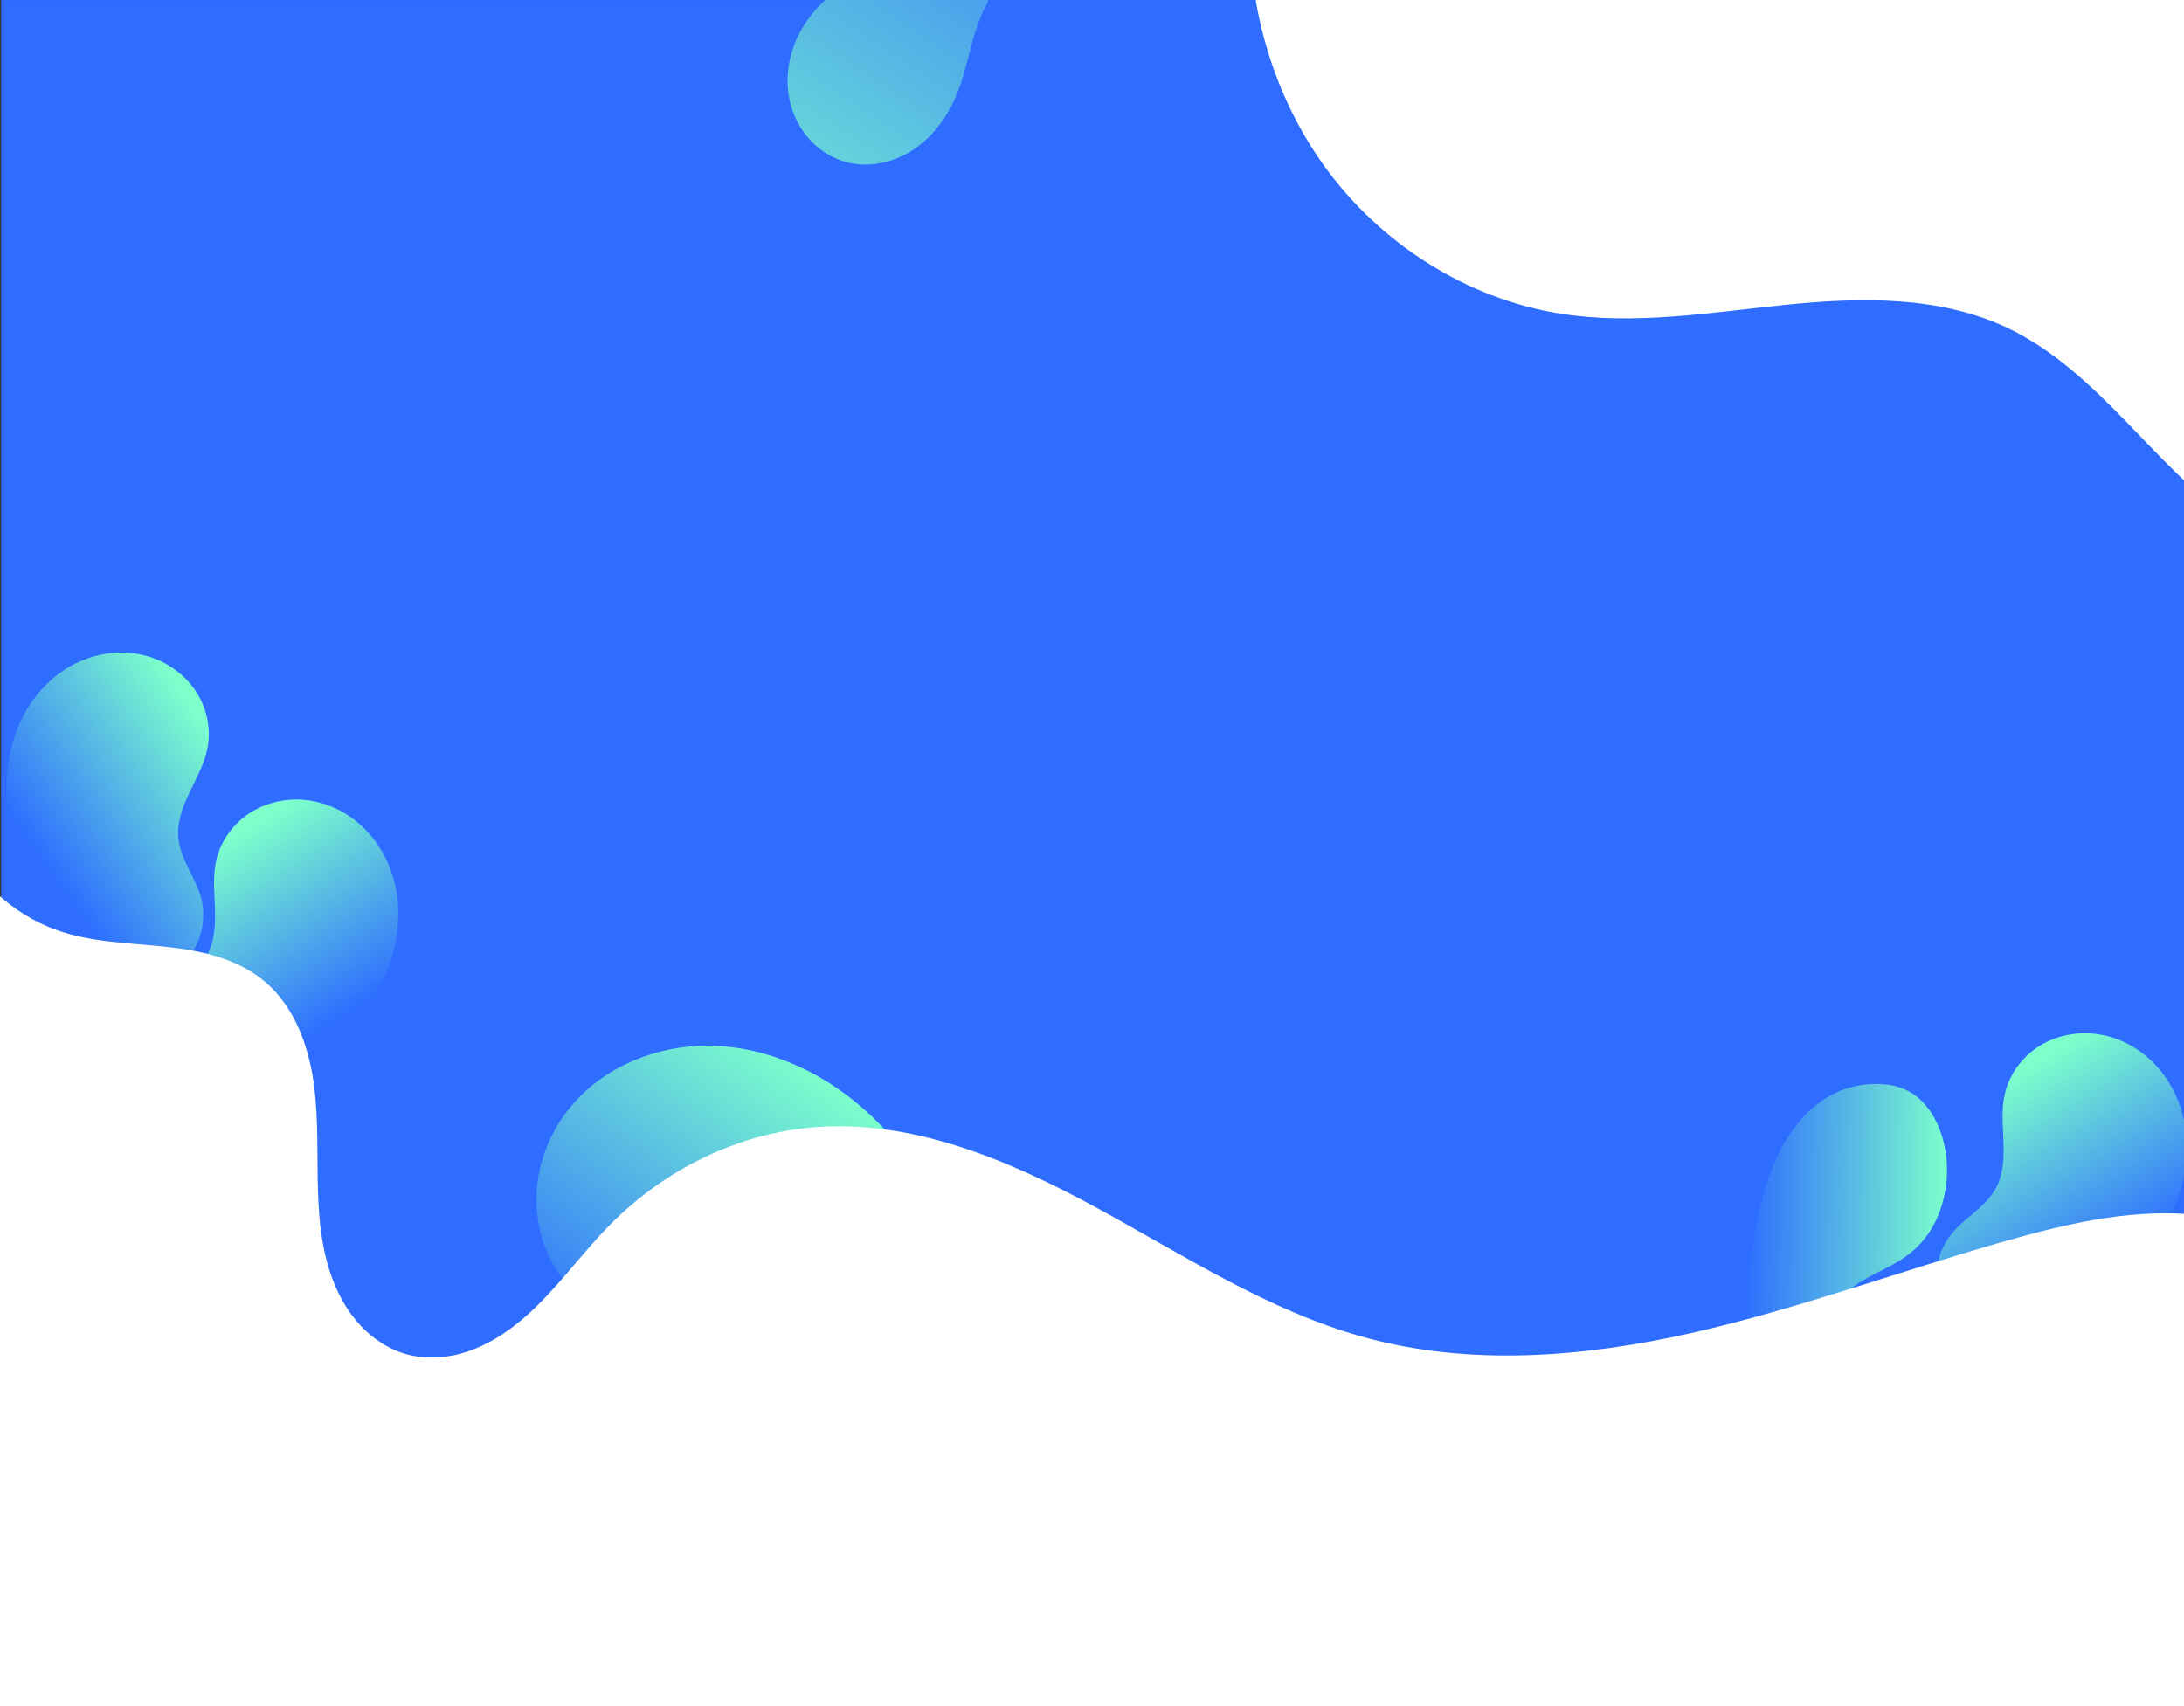 <?xml version="1.0" encoding="UTF-8" standalone="no"?>
<!-- Created with Inkscape (http://www.inkscape.org/) -->

<svg
   xmlns:dc="http://purl.org/dc/elements/1.1/"
   xmlns:cc="http://creativecommons.org/ns#"
   xmlns:rdf="http://www.w3.org/1999/02/22-rdf-syntax-ns#"
   xmlns:svg="http://www.w3.org/2000/svg"
   xmlns="http://www.w3.org/2000/svg"
   xmlns:xlink="http://www.w3.org/1999/xlink"
   xmlns:sodipodi="http://sodipodi.sourceforge.net/DTD/sodipodi-0.dtd"
   xmlns:inkscape="http://www.inkscape.org/namespaces/inkscape"
   width="1920px"
   height="1500px"
   viewBox="0 0 1920 1500"
   version="1.1"
   id="SVGRoot"
   inkscape:version="0.92.4 (5da689c313, 2019-01-14)"
   sodipodi:docname="bg2.svg">
  <rect x="0" y="0" width="1920" height="1500" fill="#333333" stroke="none"/>
  <defs
     id="defs1726">
    <linearGradient
       inkscape:collect="always"
       xlink:href="#linearGradient1581"
       id="linearGradient1702"
       x1="-610.408"
       y1="280.623"
       x2="-398.153"
       y2="280.623"
       gradientUnits="userSpaceOnUse"
       gradientTransform="matrix(-0.891,1.258,-1.259,-0.891,606.283,2016.937)" />
    <linearGradient
       inkscape:collect="always"
       id="linearGradient1581">
      <stop
         style="stop-color:#7cffcb;stop-opacity:1"
         offset="0"
         id="stop1577" />
      <stop
         style="stop-color:#2e6dff;stop-opacity:1"
         offset="1"
         id="stop1579" />
    </linearGradient>
    <linearGradient
       inkscape:collect="always"
       xlink:href="#linearGradient1581"
       id="linearGradient1710"
       x1="-578.584"
       y1="557.941"
       x2="-402.225"
       y2="557.941"
       gradientUnits="userSpaceOnUse"
       gradientTransform="matrix(-1.011,-0.035,-0.019,1.823,1136.61,121.308)" />
    <linearGradient
       gradientTransform="matrix(-0.013,0.193,-0.193,-0.013,1840.336,661.781)"
       inkscape:collect="always"
       xlink:href="#linearGradient1581"
       id="linearGradient1587-8"
       x1="1485.373"
       y1="255.981"
       x2="2268.159"
       y2="-301.123"
       gradientUnits="userSpaceOnUse" />
    <linearGradient
       inkscape:collect="always"
       xlink:href="#linearGradient1581"
       id="linearGradient1654"
       gradientUnits="userSpaceOnUse"
       gradientTransform="matrix(-0.013,0.193,-0.193,-0.013,267.99,456.317)"
       x1="1485.373"
       y1="255.981"
       x2="2268.159"
       y2="-301.123" />
    <linearGradient
       gradientTransform="matrix(-0.065,0.182,0.182,0.065,230.275,350.965)"
       inkscape:collect="always"
       xlink:href="#linearGradient1581"
       id="linearGradient1587-8-0"
       x1="1485.373"
       y1="255.981"
       x2="2268.159"
       y2="-301.123"
       gradientUnits="userSpaceOnUse" />
    <linearGradient
       inkscape:collect="always"
       xlink:href="#linearGradient1581"
       id="linearGradient1718"
       x1="-383.96"
       y1="483.993"
       x2="-252.809"
       y2="315.562"
       gradientUnits="userSpaceOnUse"
       gradientTransform="matrix(-0.83,-2.484,-2.485,0.83,1528.555,-1070.711)" />
  </defs>
  <sodipodi:namedview
     id="base"
     pagecolor="#ffffff"
     bordercolor="#666666"
     borderopacity="1.0"
     inkscape:pageopacity="0.0"
     inkscape:pageshadow="2"
     inkscape:zoom="24.135911"
     inkscape:cx="1111.4014"
     inkscape:cy="1488.2086"
     inkscape:document-units="px"
     inkscape:current-layer="layer1"
     showgrid="false"
     inkscape:window-width="1920"
     inkscape:window-height="1003"
     inkscape:window-x="-9"
     inkscape:window-y="-9"
     inkscape:window-maximized="1" />
  <g
     inkscape:label="Layer 1"
     inkscape:groupmode="layer"
     id="layer1">
    <rect
       style="opacity:1;fill:#2e6dff;fill-opacity:1;stroke:none;stroke-width:17.167;stroke-linecap:round;stroke-linejoin:miter;stroke-miterlimit:4;stroke-dasharray:none;stroke-dashoffset:0;stroke-opacity:1;paint-order:fill markers stroke"
       id="rect1425"
       width="1925.167"
       height="1202.286"
       x="0.958"
       y="0.069" />
    <path
       style="fill:url(#linearGradient1718);fill-opacity:1;stroke:none;stroke-width:2.62px;stroke-linecap:butt;stroke-linejoin:miter;stroke-opacity:1"
       d="m 1129.453,-219.822 c 15.22,21.424 27.249,45.307 33.641,70.795 6.391,25.488 7.008,52.629 0.029,77.963 -6.979,25.334 -21.776,48.736 -42.776,64.541 -21.001,15.806 -48.266,23.592 -74.244,19.568 -26.587,-4.119 -49.741,-19.661 -74.092,-31.098 -12.175,-5.719 -24.947,-10.497 -38.289,-12.214 -13.342,-1.717 -27.361,-0.208 -39.257,6.071 -8.936,4.716 -16.389,11.962 -22.174,20.243 -5.786,8.282 -9.969,17.591 -13.271,27.137 -6.605,19.093 -9.802,39.286 -17.222,58.078 -7.659,19.399 -20.073,37.284 -37.196,49.2 -17.122,11.916 -39.192,17.369 -59.445,12.36 -13.78,-3.408 -26.277,-11.517 -35.371,-22.412 -9.094,-10.895 -14.805,-24.49 -16.699,-38.553 -1.894,-14.063 -0.019,-28.556 4.934,-41.854 4.953,-13.298 12.942,-25.401 22.877,-35.536 22.023,-22.465 52.236,-34.445 80.016,-49.217 13.89,-7.386 27.44,-15.663 39.032,-26.296 11.592,-10.633 21.201,-23.782 25.901,-38.79 4.649,-14.847 4.329,-30.731 6.562,-46.128 6.102,-42.072 32.224,-80.363 68.05,-103.272 21.509,-13.755 46.51,-22.255 72.018,-23.399 25.508,-1.144 51.458,5.212 73.001,18.914 17.589,11.186 31.904,26.909 43.974,43.899 z"
       id="path1676"
       inkscape:connector-curvature="0" />
    <path
       style="fill:#ffffff;fill-opacity:1;stroke:none;stroke-width:0.908px;stroke-linecap:butt;stroke-linejoin:miter;stroke-opacity:1"
       d="m 1372.015,275.801 c 65.469,10.299 132.097,-1.14 198.034,-7.822 65.937,-6.682 135.383,-8.006 195.198,20.523 39.625,18.899 72.232,49.648 102.843,81.107 30.611,31.46 60.275,64.42 96.372,89.401 68.689,47.537 159.437,62.155 239.238,37.431 79.801,-24.724 146.685,-88.618 173.869,-167.584 23.965,-69.615 17.439,-147.114 -6.553,-216.72 C 2347.026,42.532 2306.559,-20.209 2262.732,-79.377 2162.742,-214.367 2040.618,-336.623 1890.934,-412.949 c -149.684,-76.326 -329.502,-102.896 -488.177,-47.618 -79.338,27.639 -152.044,75.375 -206.324,139.477 -54.28,64.102 -89.615,144.675 -96.584,228.368 -6.969,83.692 15.072,170.071 64.072,238.292 48.999,68.221 125.098,117.174 208.094,130.231 z"
       id="path1405"
       inkscape:connector-curvature="0" />
    <path
       style="fill:url(#linearGradient1587-8-0);fill-opacity:1;stroke:none;stroke-width:0.193px;stroke-linecap:butt;stroke-linejoin:miter;stroke-opacity:1"
       d="m 182.469,657.404 c -2.628,13.858 -9.7,26.389 -15.767,39.122 -6.068,12.734 -11.312,26.555 -9.879,40.586 0.949,9.295 4.778,18.034 8.893,26.423 4.115,8.39 8.598,16.697 11.02,25.721 4.609,17.173 1.034,36.405 -9.646,50.624 -10.68,14.218 -28.29,23.04 -46.076,22.826 C 105.334,862.517 90.259,855.653 78.019,845.855 65.779,836.057 56.097,823.449 47.373,810.425 27.469,780.71 11.705,747.472 7.13,712.005 2.554,676.539 10.118,638.601 32.581,610.768 c 11.231,-13.916 26.018,-25.063 42.766,-31.344 16.748,-6.281 35.441,-7.585 52.726,-2.98 17.285,4.604 33.028,15.214 43.198,29.924 10.169,14.71 14.531,33.469 11.199,51.036 z"
       id="path1405-3-7"
       inkscape:connector-curvature="0"
       inkscape:transform-center-x="77.100101"
       inkscape:transform-center-y="-310.67621" />
    <path
       inkscape:connector-curvature="0"
       id="path1652"
       d="m 190.065,756.518 c -3.096,13.761 -1.587,28.069 -1.08,42.164 0.507,14.095 -0.173,28.862 -7.065,41.169 -4.566,8.153 -11.553,14.652 -18.663,20.717 -7.111,6.065 -14.527,11.908 -20.337,19.228 -11.055,13.929 -15.419,32.998 -11.269,50.288 4.15,17.289 16.804,32.378 33.212,39.244 14.465,6.053 31.027,5.741 46.154,1.61 15.127,-4.131 29.023,-11.856 42.206,-20.344 30.076,-19.365 57.753,-43.607 76.049,-74.338 18.296,-30.731 26.433,-68.55 16.881,-103.012 -4.776,-17.231 -13.915,-33.333 -26.788,-45.747 -12.873,-12.415 -29.509,-21.035 -47.202,-23.673 -17.692,-2.639 -36.357,0.846 -51.536,10.307 -15.179,9.461 -26.637,24.944 -30.562,42.389 z"
       style="fill:url(#linearGradient1654);fill-opacity:1;stroke:none;stroke-width:0.193px;stroke-linecap:butt;stroke-linejoin:miter;stroke-opacity:1" />
    <path
       style="fill:url(#linearGradient1587-8);fill-opacity:1;stroke:none;stroke-width:0.193px;stroke-linecap:butt;stroke-linejoin:miter;stroke-opacity:1"
       d="m 1762.411,961.983 c -3.096,13.761 -1.587,28.069 -1.08,42.164 0.507,14.095 -0.173,28.862 -7.065,41.169 -4.566,8.153 -11.553,14.652 -18.663,20.717 -7.111,6.065 -14.527,11.908 -20.337,19.228 -11.055,13.929 -15.419,32.998 -11.269,50.288 4.15,17.289 16.804,32.378 33.212,39.244 14.465,6.053 31.027,5.741 46.154,1.61 15.127,-4.131 29.023,-11.856 42.206,-20.344 30.076,-19.365 57.753,-43.607 76.049,-74.338 18.296,-30.731 26.433,-68.55 16.881,-103.013 -4.776,-17.231 -13.915,-33.332 -26.788,-45.747 -12.873,-12.415 -29.509,-21.035 -47.202,-23.673 -17.692,-2.639 -36.357,0.846 -51.536,10.307 -15.179,9.461 -26.637,24.944 -30.562,42.389 z"
       id="path1405-3"
       inkscape:connector-curvature="0" />
    <path
       style="fill:url(#linearGradient1710);fill-opacity:1;stroke:none;stroke-width:1.358px;stroke-linecap:butt;stroke-linejoin:miter;stroke-opacity:1"
       d="m 1650.759,952.975 c 13.615,0.227 27.601,3.693 39.439,15.824 5.919,6.065 11.212,14.276 15.072,24.388 3.86,10.112 6.245,22.163 6.382,34.436 0.128,11.442 -1.694,22.832 -4.821,32.791 -3.127,9.959 -7.526,18.521 -12.543,25.53 -10.034,14.019 -22.298,21.727 -34.487,28.111 -12.19,6.384 -24.656,11.748 -36.023,21.934 -5.684,5.093 -11.068,11.395 -15.674,19.269 -4.606,7.873 -8.423,17.358 -10.752,28.004 -3.053,13.951 -3.462,29.361 -2.818,44.314 0.643,14.953 2.294,29.705 3.223,44.609 0.928,14.905 1.114,30.222 -1.126,44.666 -1.12,7.222 -2.848,14.17 -5.271,20.265 -2.423,6.095 -5.552,11.323 -9.212,14.884 -3.888,3.784 -8.33,5.63 -12.748,5.558 -4.418,-0.071 -8.808,-2.036 -12.797,-5.461 -7.979,-6.85 -14.198,-19.394 -18.126,-33.668 -3.928,-14.274 -5.699,-30.218 -6.302,-46.115 -0.603,-15.897 -0.078,-31.854 0.371,-47.768 1.048,-37.288 1.678,-74.814 5.814,-111.397 4.136,-36.583 12.039,-72.623 25.939,-100.294 10.679,-21.26 24.592,-36.873 39.566,-46.561 14.973,-9.687 30.989,-13.584 46.896,-13.319 z"
       id="path1668"
       inkscape:connector-curvature="0" />
    <path
       style="fill:url(#linearGradient1702);fill-opacity:1;stroke:none;stroke-width:1.542px;stroke-linecap:butt;stroke-linejoin:miter;stroke-opacity:1"
       d="m 736.499,1342.814 c -4.876,-14.155 -3.837,-29.85 0.527,-44.171 4.364,-14.321 11.879,-27.468 19.919,-40.098 8.039,-12.631 16.682,-24.917 23.616,-38.186 6.934,-13.269 12.162,-27.72 12.759,-42.678 0.883,-22.145 -9.075,-44.488 -26.194,-58.572 -17.119,-14.084 -41.016,-19.553 -62.539,-14.23 -16.691,4.128 -31.268,14.117 -44.952,24.524 -13.683,10.407 -27.089,21.547 -42.771,28.596 -23.257,10.454 -50.646,10.981 -74.56,2.129 -23.913,-8.852 -44.176,-26.838 -56.468,-49.172 -12.291,-22.333 -16.654,-48.793 -12.941,-74.011 3.713,-25.218 15.369,-49.098 32.396,-68.073 29.171,-32.507 73.466,-49.731 117.152,-49.525 43.686,0.205 86.457,16.906 121.416,43.094 34.959,26.188 62.435,61.478 83.193,99.902 20.758,38.424 35.048,80.022 46.638,122.126 7.214,26.208 13.453,52.944 13.953,80.121 0.5,27.177 -5.088,55.056 -19.948,77.821 -7.43,11.382 -17.122,21.353 -28.609,28.625 -11.487,7.272 -24.783,11.796 -38.362,12.474 -13.58,0.678 -27.411,-2.562 -38.993,-9.682 -11.582,-7.119 -20.806,-18.161 -25.232,-31.012 z"
       id="path1672"
       inkscape:connector-curvature="0" />
    <path
       style="fill:#ffffff;fill-opacity:1;stroke:none;stroke-width:0.939px;stroke-linecap:butt;stroke-linejoin:miter;stroke-opacity:1"
       d="m -101.885,465.521 c 14.111,21.931 20.42,48.173 23.29,74.225 2.87,26.052 2.539,52.361 4.626,78.49 3.291,41.193 12.838,82.414 32.838,118.382 20,35.968 51.12,66.409 89.294,80.502 30.225,11.158 63.035,11.721 95.024,15.013 15.994,1.646 31.989,4.018 47.378,8.75 15.389,4.732 30.213,11.905 42.54,22.407 23.234,19.794 35.89,49.971 41.304,80.313 5.414,30.342 4.375,61.426 4.846,92.26 0.471,30.834 2.604,62.267 13.886,90.888 5.641,14.31 13.573,27.779 24.047,38.92 10.473,11.141 23.546,19.9 38.049,24.357 18.001,5.531 37.64,4.248 55.522,-1.67 17.882,-5.918 34.112,-16.286 48.542,-28.558 28.859,-24.543 50.692,-56.461 77.389,-83.42 47.502,-47.968 111.275,-79.624 177.963,-85.236 87.064,-7.327 171.899,28.555 248.95,70.459 77.052,41.903 151.733,91.091 236.087,114.219 93.256,25.569 192.596,17.439 286.9,-3.778 94.304,-21.217 185.342,-55.132 278.395,-81.458 51.028,-14.436 103.597,-26.68 156.458,-23.329 26.43,1.675 52.748,7.315 77.002,18.134 24.254,10.819 46.41,26.925 63.145,47.813 21.279,26.559 33.237,60.393 35.056,94.613 1.819,34.22 -6.289,68.713 -21.701,99.183 -30.824,60.938 56.794,186.428 -6.734,209.167 -63.528,22.74 -135.741,375.828 -203.075,374.683 -67.333,-1.145 -224.604,-176.306 -291.915,-174.202 -181.973,5.69 -340.693,-47.091 -515.672,4.079 -87.489,25.585 -243.979,-95.132 -334.663,-87.068 -90.684,8.064 -314.699,362.078 -401.195,333.204 -150.082,-50.102 -271.132,-165.226 -368.518,-291.79 -97.386,-126.564 -44.813,-627.163 -142.296,-753.65 -40.158,-52.106 -83.576,-101.919 -117.856,-158.206 -34.28,-56.286 -59.364,-120.576 -58.083,-186.786 0.64,-33.105 8.004,-66.264 23.058,-95.617 15.055,-29.353 37.957,-54.768 66.315,-70.996 28.358,-16.228 62.19,-22.939 94.19,-16.967 32,5.972 61.789,24.971 79.612,52.671 z"
       id="path1448"
       inkscape:connector-curvature="0"
       sodipodi:nodetypes="ssscccccsscsccccsscsscccccscsscssssssccs" />
    <rect
       style="opacity:1;fill:#2e6dff;fill-opacity:1;stroke:none;stroke-width:9.233;stroke-linecap:round;stroke-linejoin:miter;stroke-miterlimit:4;stroke-dasharray:none;stroke-dashoffset:0;stroke-opacity:1;paint-order:fill markers stroke"
       id="rect1724"
       width="235.223"
       height="32.352"
       x="868.545"
       y="-0.529" />
  </g>
</svg>

